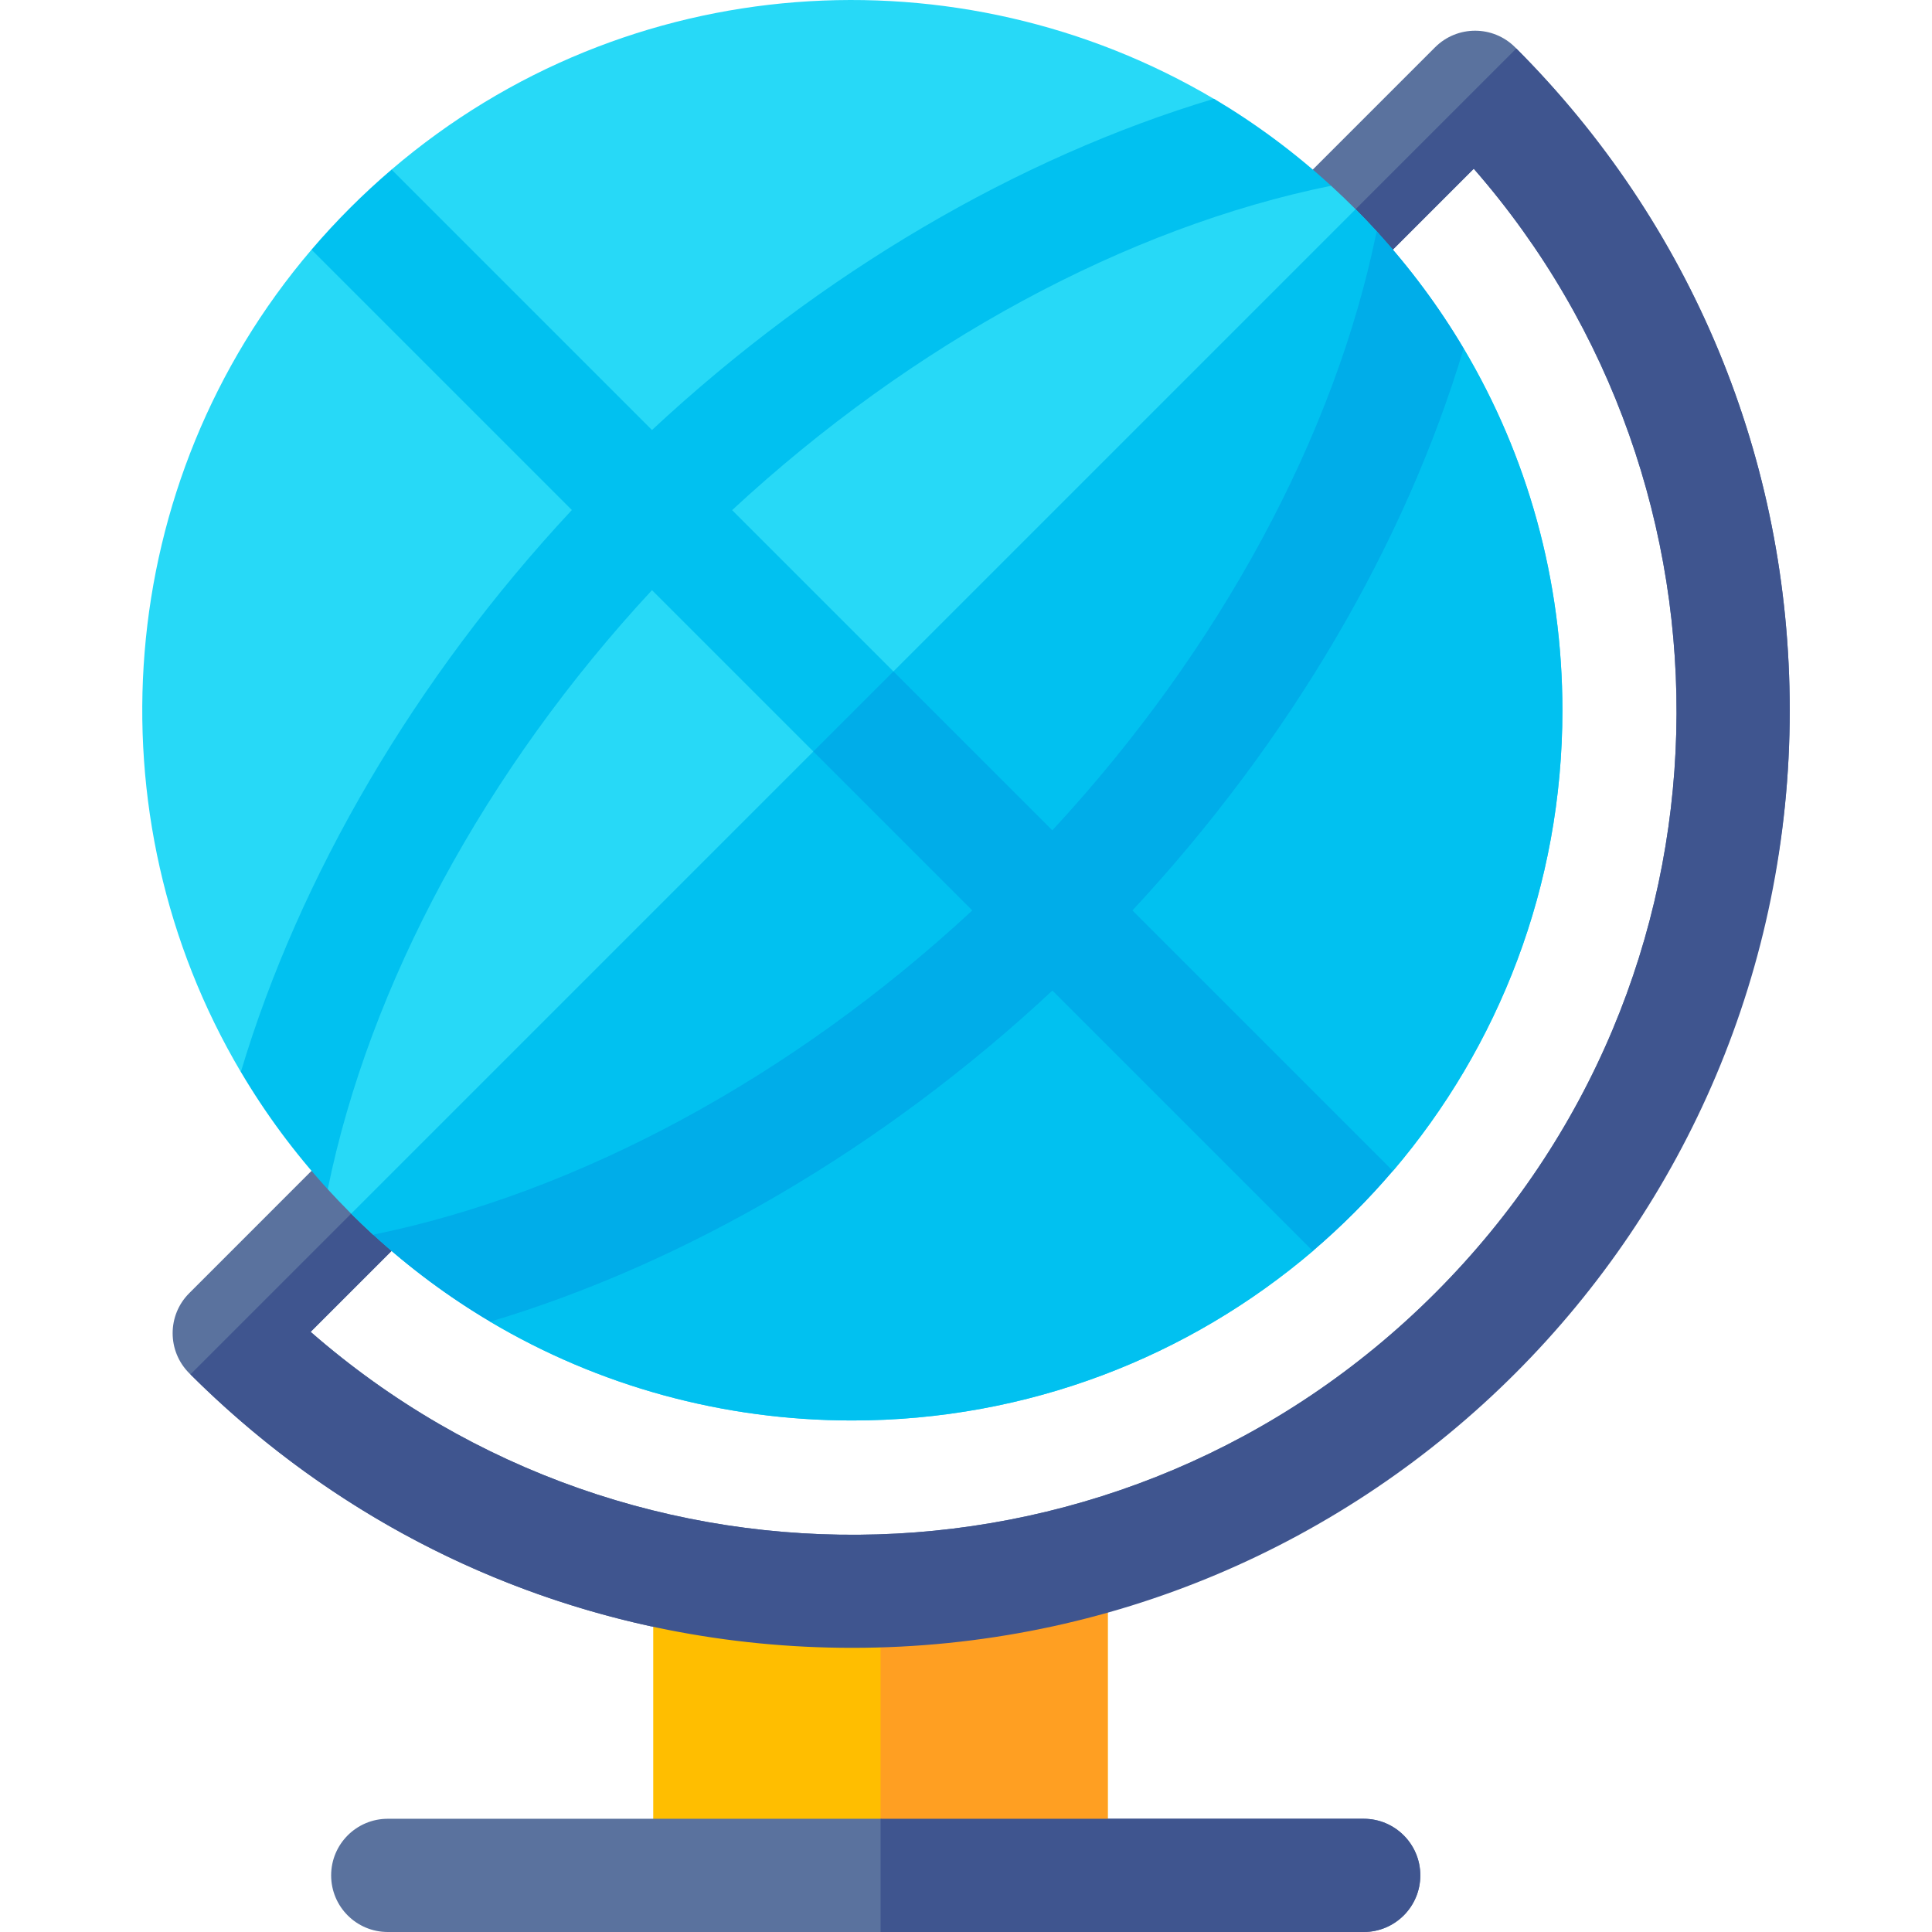 <svg id="Capa_1" enable-background="new 0 0 511.89 511.89" height="512" viewBox="0 0 511.89 511.89" width="512" xmlns="http://www.w3.org/2000/svg"><g><path d="m293.497 420.43v70.49c0 7.46-6.58 13.5-14.69 13.5h-91.03c-8.12 0-14.7-6.04-14.7-13.5v-70.88c0-7.46 6.58-13.5 14.7-13.5 7.981 0 14.69 5.897 14.69 13.56 38.383.174 22.867.106 61.65.27.04-7.43 6.6-13.44 14.69-13.44 8.11 0 14.69 6.05 14.69 13.5z" fill="#ffbe00"/><path d="m293.497 420.43v70.49c0 7.46-6.58 13.5-14.69 13.5h-45.49v-84.18l30.8.13c.04-7.43 6.6-13.44 14.69-13.44 8.11 0 14.69 6.05 14.69 13.5z" fill="#ff9f22"/><path d="m474.197 188.191c0 137.29-109.837 218.74-242.17 237.1-17.919 2.486-59.498 5.622-59.498 5.622-45.76-9.945-88.04-32.758-122.392-67.072-5.86-5.86-5.86-15.36 0-21.21l42.59-42.6c6.176-6.166 16.128-5.621 21.52.33 5.55 5.88 5.44 15.14-.31 20.89l-31.63 31.63c85.497 74.705 215.867 71.803 297.92-10.25 83.065-83.085 83.931-213.595 10.25-297.92l-31.63 31.63c-5.76 5.76-15.01 5.86-20.89.3-5.522-4.511-6.843-14.997-.32-21.52l42.59-42.59c5.86-5.86 15.36-5.86 21.21 0 46.35 46.273 72.76 108.572 72.76 175.66z" fill="#5a729e"/><path d="m474.197 188.191c0 137.29-111.108 248.41-248.41 248.41-66.2 0-128.45-25.72-175.33-72.45l63.79-63.79c5.55 5.88 5.44 15.14-.31 20.89l-31.63 31.63c85.497 74.705 215.867 71.803 297.92-10.25 83.065-83.085 83.931-213.595 10.25-297.92l-31.63 31.63c-5.76 5.76-15.01 5.86-20.89.3l63.79-63.79c46.73 46.879 72.45 109.129 72.45 175.34z" fill="#3f558f"/><path d="m376.317 496.89c0 8.29-6.72 15-15 15h-258.58c-8.29 0-15-6.71-15-15 0-8.28 6.71-15 15-15h130.58l34.021 11.826 26.213-11.826h67.766c8.28 0 15 6.721 15 15z" fill="#5a729e"/><path d="m376.317 496.89c0 8.29-6.72 15-15 15h-128v-30h128c8.28 0 15 6.721 15 15z" fill="#3f558f"/><path d="m413.967 188.191c0 46.59-16.894 89.206-44.899 122.056 0 0-17.066-.292-19.985 2.704-4.068 4.175-1.235 18.515-1.235 18.515-32.846 28.001-75.459 44.895-122.061 44.895-34.222 0-67.185-9.126-95.899-26.166 0 0 .414-13.229-4.763-17.074s-26.258-5.98-26.258-5.98c-2.085-1.912-4.132-3.876-6.141-5.891-2.019-2.019-3.982-4.073-5.89-6.159 0 0-6.379-24.492-9.732-28.885-4.498-5.891-13.295-2.191-13.295-2.191-40.239-68.026-33.963-156.099 18.727-217.865 0 0 12.77-1.289 16.341-4.86 3.573-3.573 4.868-16.362 4.868-16.362 62.537-53.462 150.542-58.579 217.892-18.724 0 0-1.224 12.455 3.319 15.725 5.904 4.249 27.722 7.291 27.722 7.291 4.224 3.861 8.252 7.886 12.076 12.064 0 0 4.295 18.912 8.266 24.304 3.677 4.993 14.783 6.729 14.783 6.729 16.952 28.559 26.164 61.428 26.164 95.874z" fill="#27d9f7"/><path d="m413.967 188.191c0 46.59-16.894 89.206-44.899 122.056 0 0-15.272-2.151-19.474 1.938-2.94 2.861-1.639 19.19-1.639 19.19-32.86 28.055-75.515 44.986-122.167 44.986-34.247 0-67.223-9.149-95.9-26.163 0 0-2.58-11.808-7.847-15.736-5.073-3.784-23.171-7.322-23.171-7.322-1.976-1.814-3.917-3.673-5.822-5.579l266.12-266.12c1.905 1.915 3.765 3.865 5.58 5.849 4.548 4.973 5.327 16.746 9.293 22.128 3.685 5 13.757 8.902 13.757 8.902 16.914 28.469 26.169 61.268 26.169 95.871z" fill="#01c1f0"/><path d="m300.037 241.22 69 69c-6.477 7.6-13.739 14.852-21.21 21.22l-68.99-68.99c-44.54 41.56-97.1 72.22-148.94 87.73-11.01-6.53-21.4-14.24-31.02-23.05 53.99-10.97 111.05-41.64 158.73-85.91-10.173-10.173-74.45-74.449-84.86-84.86-44.27 47.69-74.92 104.73-85.91 158.73-8.88-9.71-16.56-20.14-23.02-31.08 15.51-51.83 46.16-104.35 87.7-148.88l-68.98-68.98c6.459-7.583 13.74-14.854 21.21-21.22l69 69c44.73-41.65 97.12-72.27 148.91-87.76 11 6.54 21.4 14.24 31.02 23.05-54.01 10.96-110.83 41.58-158.7 85.94 81.019 81.019 58.32 58.32 84.84 84.84 44.37-47.88 74.97-104.7 85.93-158.71 8.81 9.63 16.52 20.02 23.05 31.03-15.49 51.8-46.1 104.17-87.76 148.9z" fill="#01c1f0"/><path d="m300.037 241.22 69 69c-6.477 7.6-13.739 14.852-21.21 21.22l-68.99-68.99c-44.54 41.56-97.1 72.22-148.94 87.73-11.01-6.53-21.4-14.24-31.02-23.05 53.99-10.97 111.05-41.64 158.73-85.91l-42.11-42.11 21.22-21.21 42.1 42.1c44.37-47.88 74.97-104.7 85.93-158.71 8.81 9.63 16.52 20.02 23.05 31.03-15.49 51.8-46.1 104.17-87.76 148.9z" fill="#00ade9"/></g></svg>